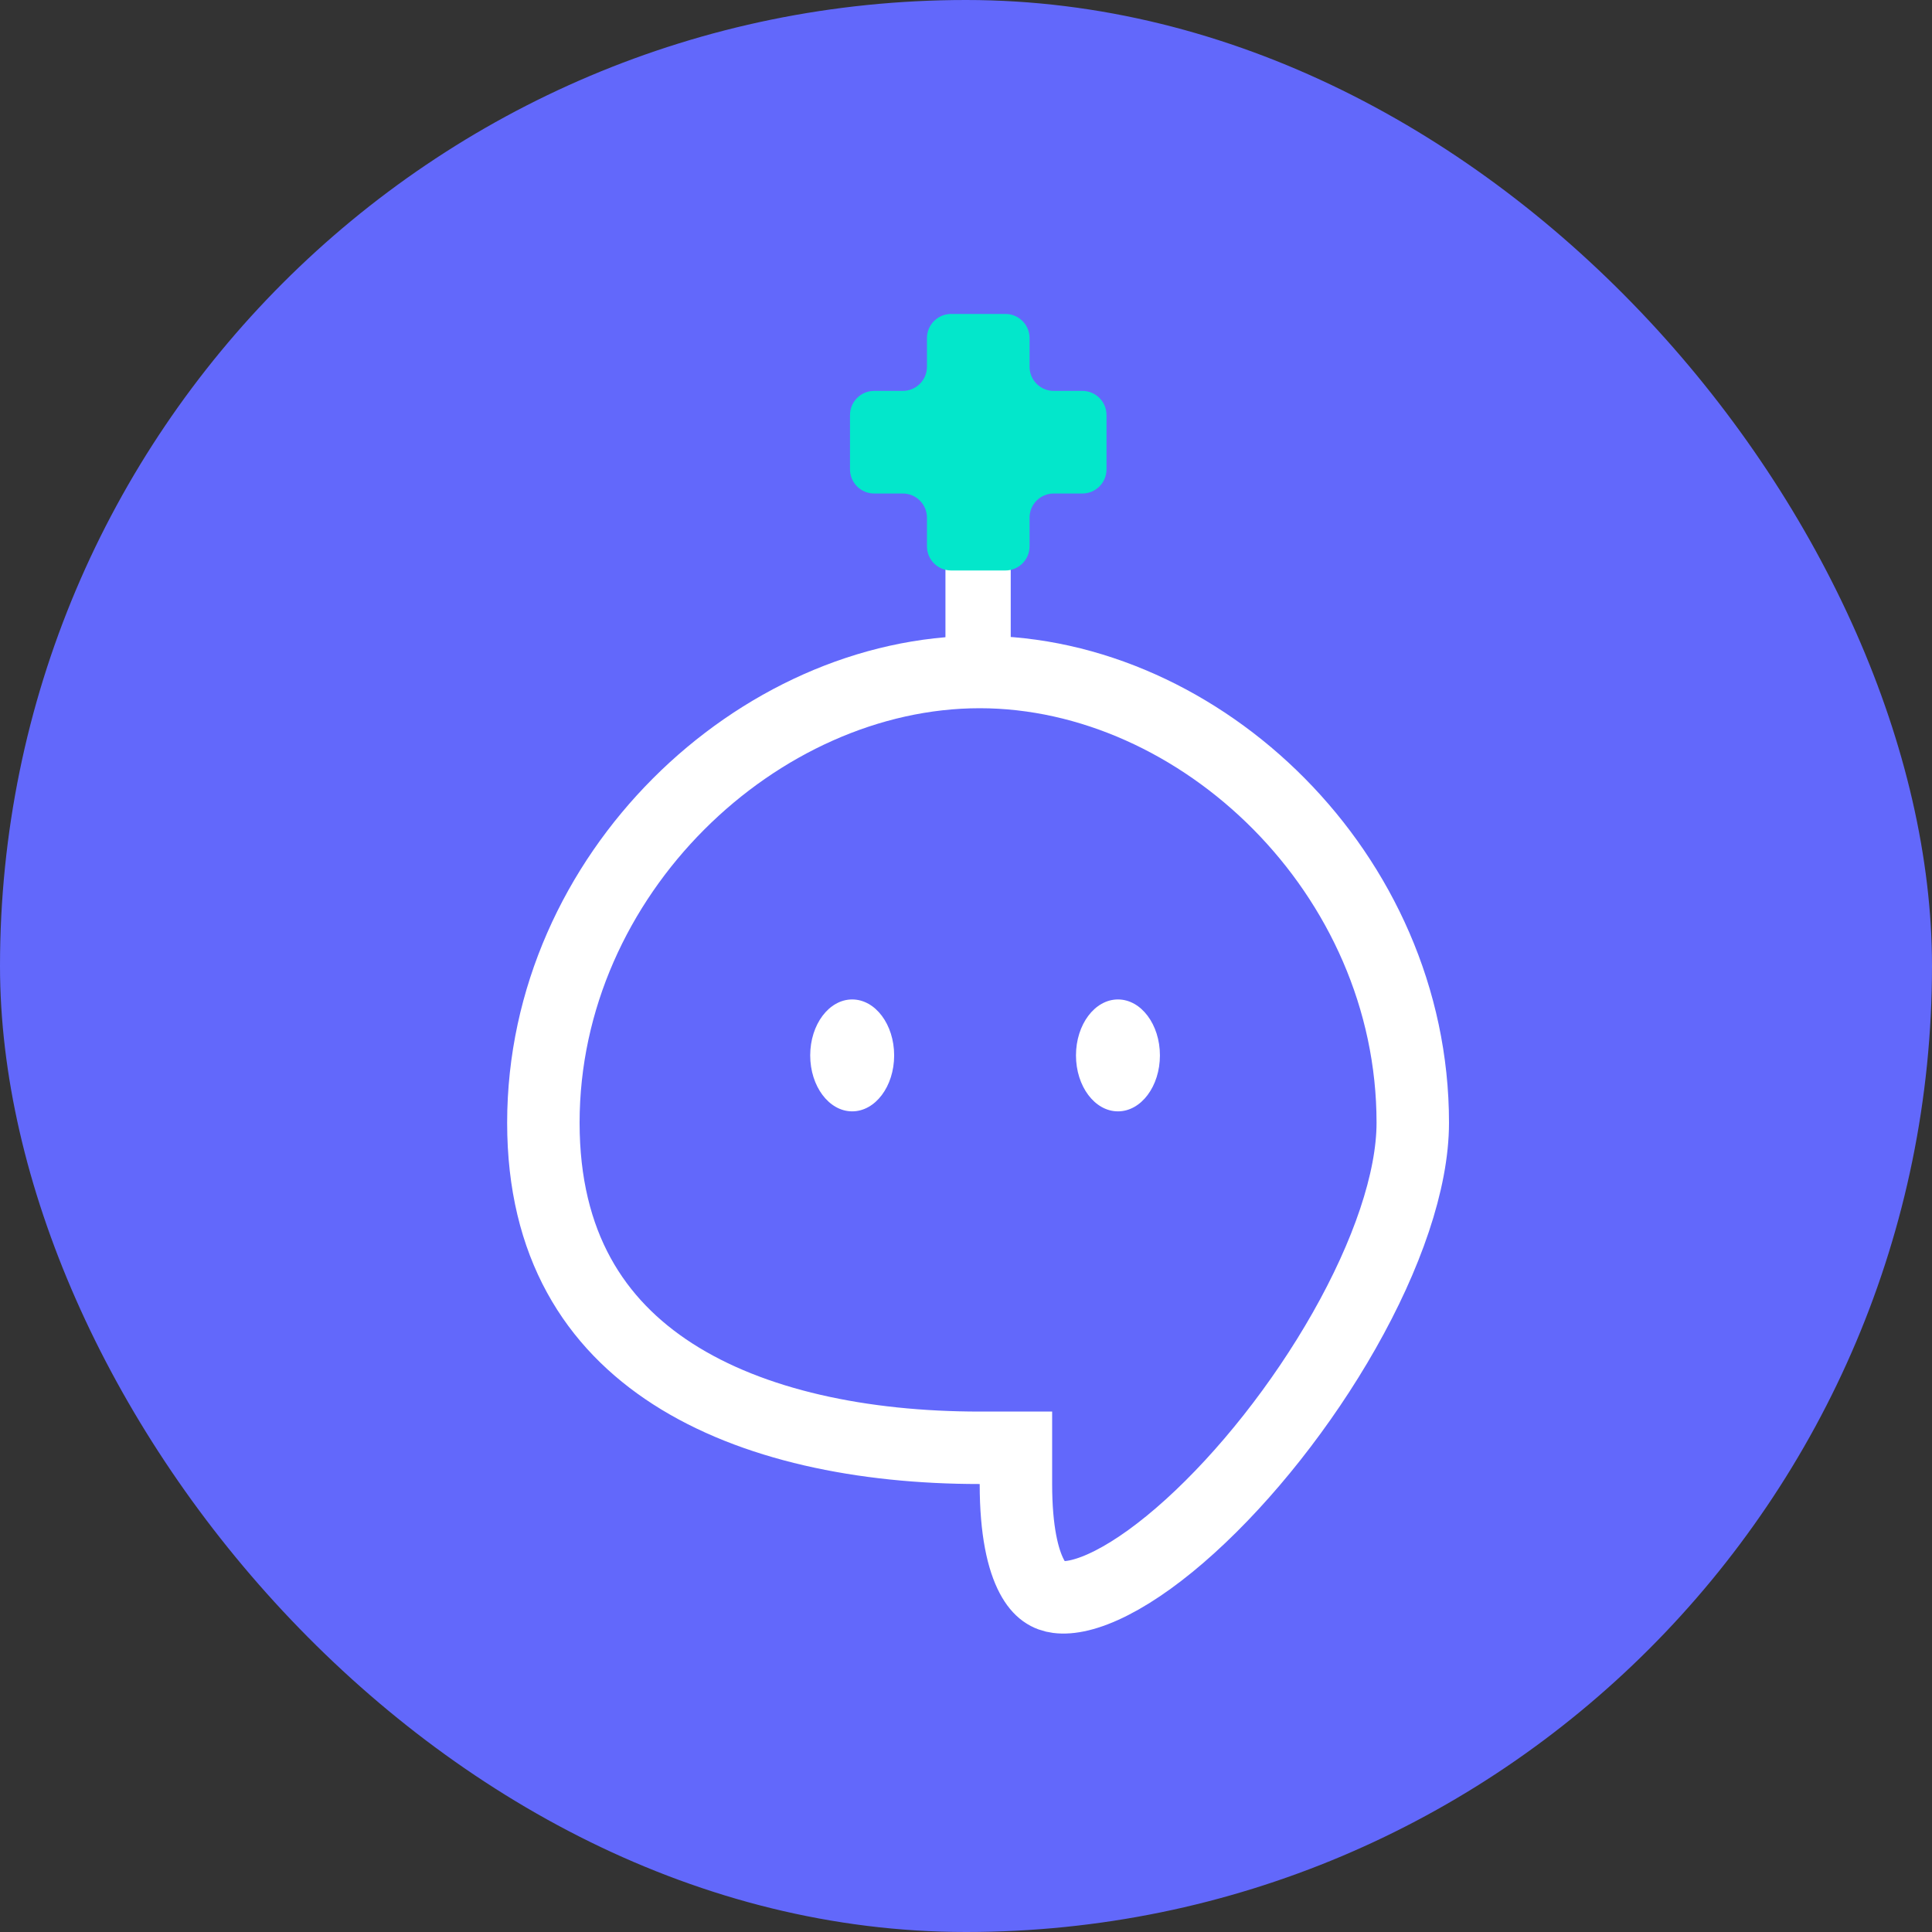 <svg width="80" height="80" viewBox="0 0 80 80" fill="none" xmlns="http://www.w3.org/2000/svg">
<rect x="0" y="0" width="80" height="80" fill="#333333" stroke="none"/>
<rect width="80" height="80" rx="40" fill="#6268FB"/>
<path d="M40.567 59.95H42.067V61.45C42.067 63.392 42.36 64.591 42.726 65.279C43.052 65.892 43.414 66.078 43.798 66.128C44.285 66.192 45.028 66.056 46.035 65.542C47.02 65.04 48.126 64.244 49.276 63.201C51.577 61.117 53.909 58.182 55.659 55.099C57.427 51.985 58.5 48.899 58.5 46.491C58.5 36.167 49.713 27.826 40.567 27.826C31.408 27.826 22.5 36.18 22.5 46.491C22.5 51.546 24.632 54.812 27.85 56.886C31.158 59.017 35.725 59.95 40.567 59.95Z" stroke="white" stroke-width="3"/>
<ellipse cx="35.287" cy="43.702" rx="1.738" ry="2.317" fill="white"/>
<ellipse cx="46.292" cy="43.702" rx="1.738" ry="2.317" fill="white"/>
<rect x="39.149" y="22.078" width="2.703" height="5.792" fill="white"/>
<path fill-rule="evenodd" clip-rule="evenodd" d="M42.632 14C42.632 13.448 42.184 13 41.632 13H39.383C38.831 13 38.383 13.448 38.383 14V15.186C38.383 15.739 37.935 16.186 37.383 16.186L36.197 16.186C35.644 16.186 35.197 16.634 35.197 17.186L35.197 19.435C35.197 19.987 35.644 20.435 36.197 20.435H37.383C37.935 20.435 38.383 20.883 38.383 21.435V22.622C38.383 23.174 38.831 23.622 39.383 23.622H41.632C42.184 23.622 42.632 23.174 42.632 22.622V21.435C42.632 20.883 43.079 20.435 43.632 20.435H44.818C45.371 20.435 45.818 19.987 45.818 19.435V17.186C45.818 16.634 45.371 16.186 44.818 16.186L43.632 16.186C43.079 16.186 42.632 15.739 42.632 15.186V14Z" fill="#03E7CB"/>
</svg>
